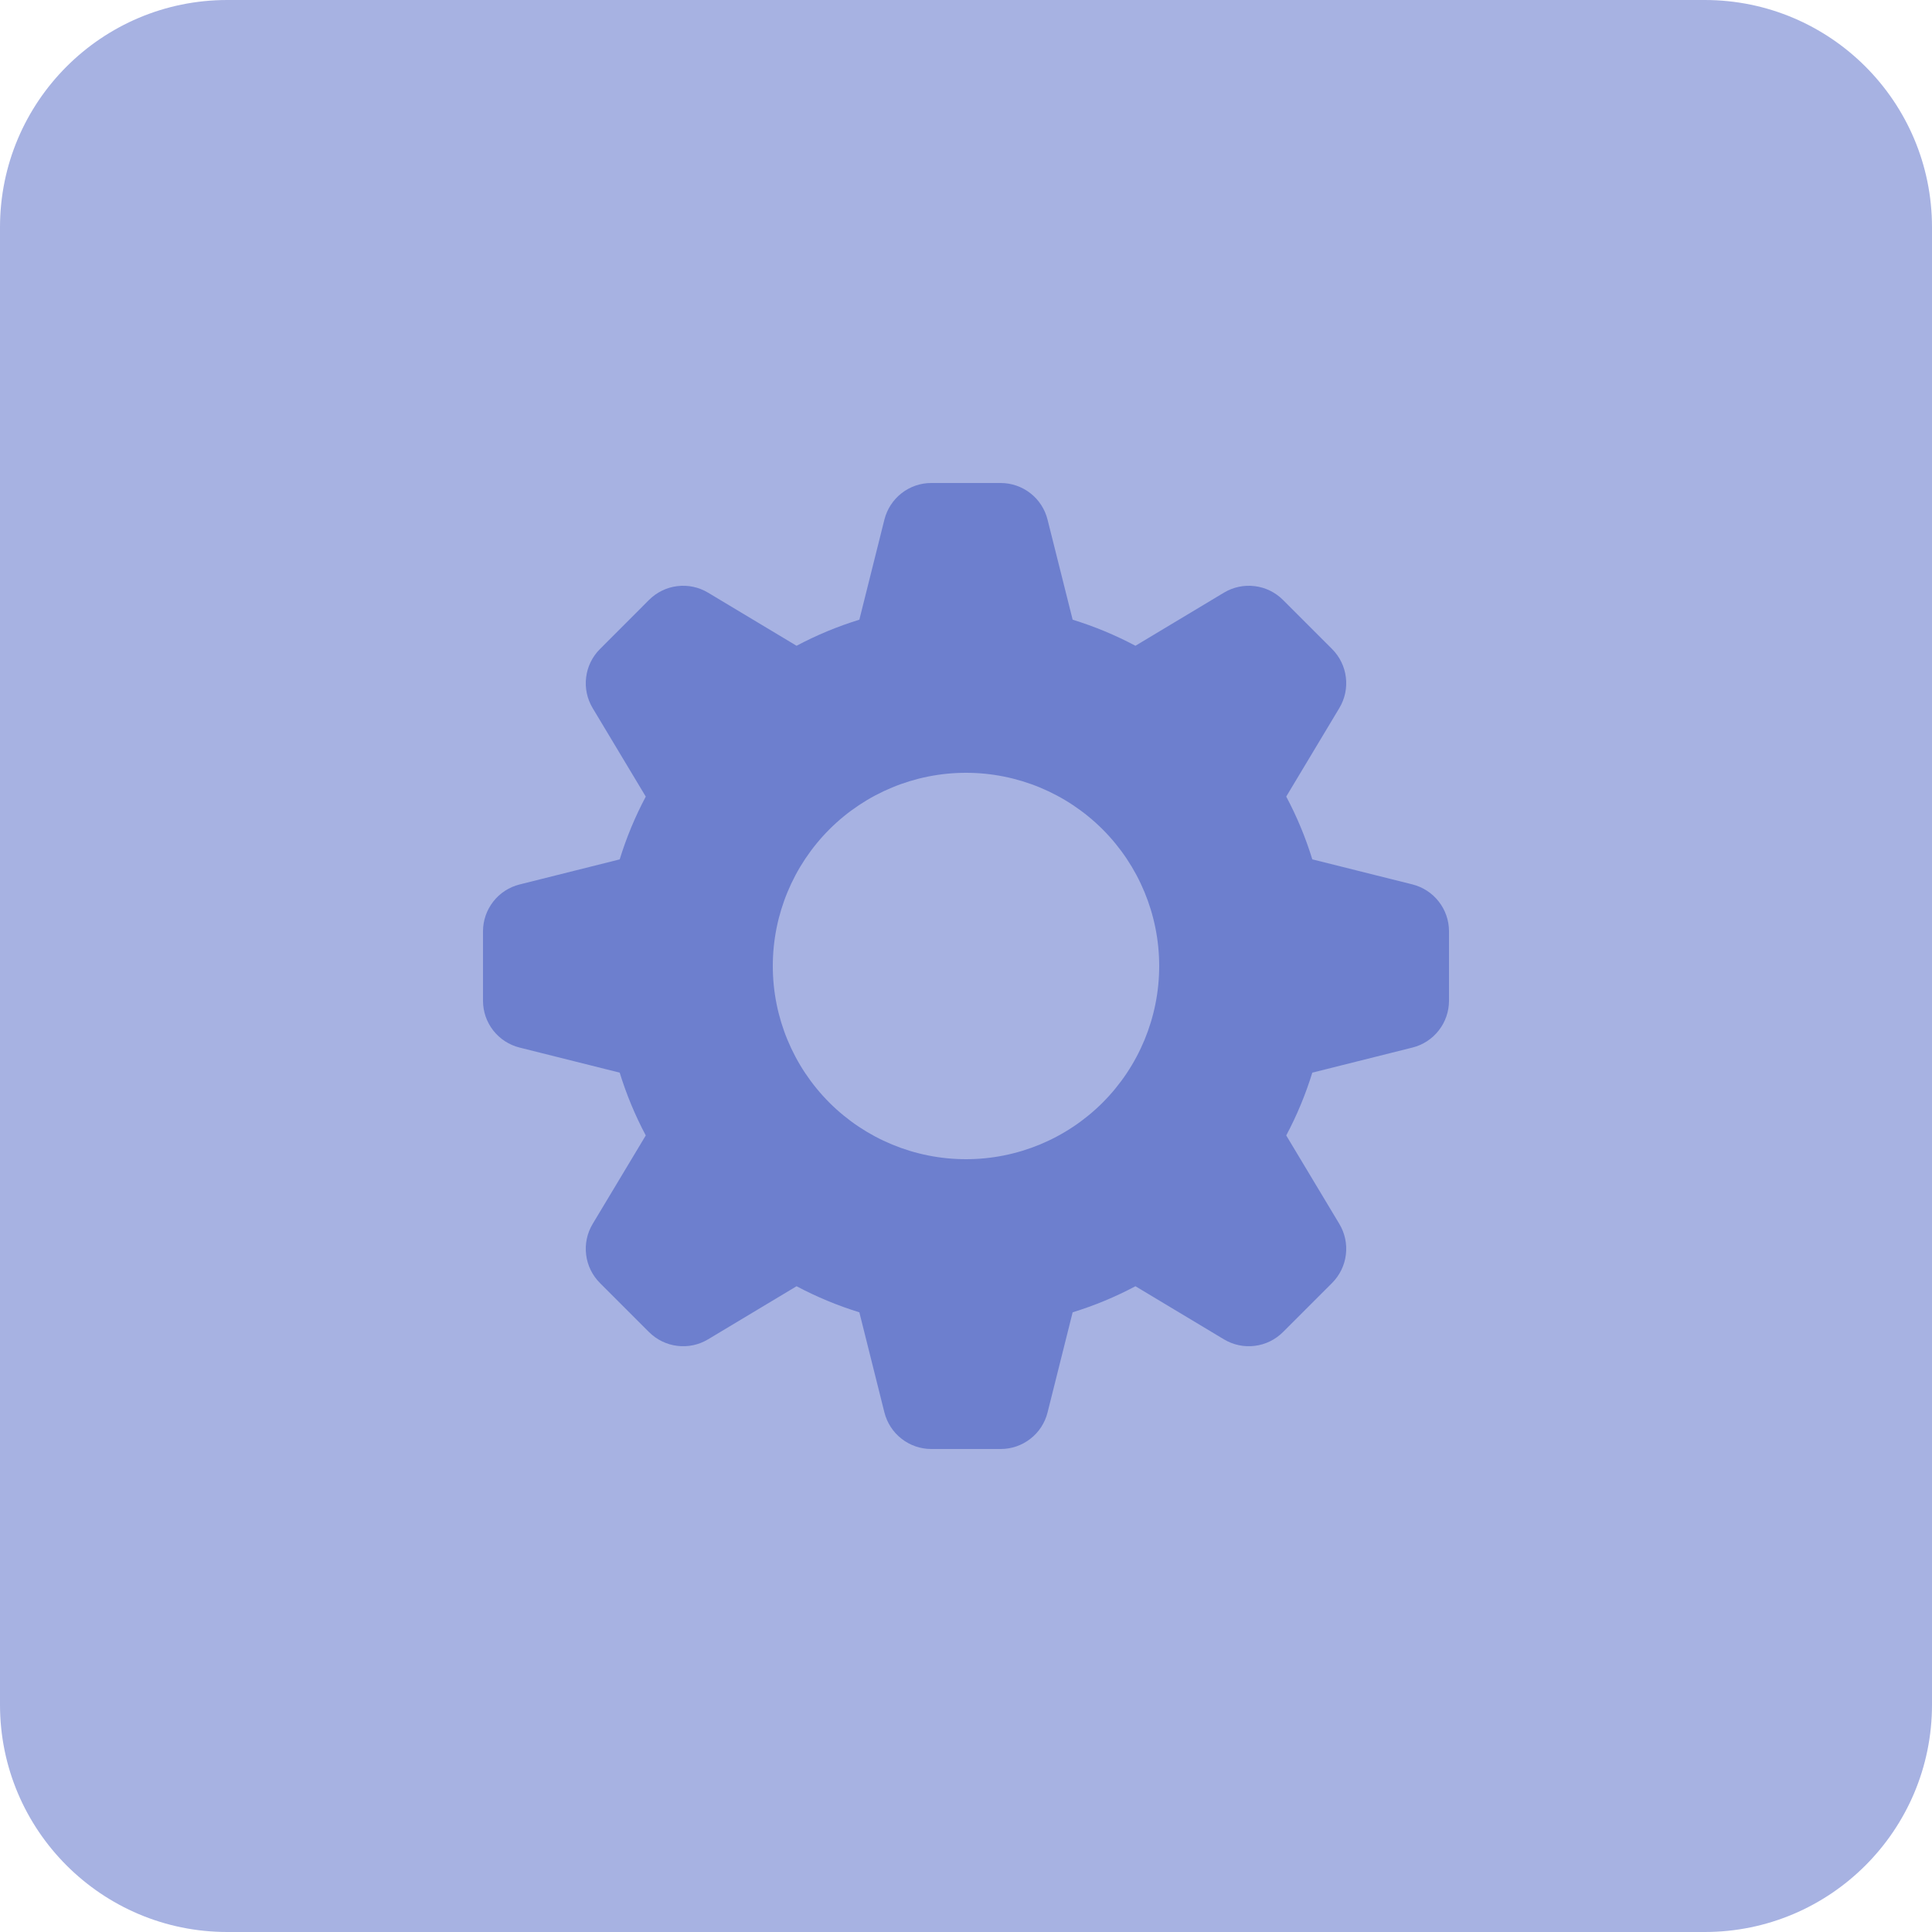 <svg width="60" height="60" viewBox="0 0 60 60" fill="none" xmlns="http://www.w3.org/2000/svg">
<path d="M0 7.059C0 3.16 3.16 0 7.059 0H52.941C56.84 0 60 3.16 60 7.059V52.941C60 56.84 56.84 60 52.941 60H7.059C3.16 60 0 56.84 0 52.941V7.059Z" fill="#A7B2E2"/>
<path fill-rule="evenodd" clip-rule="evenodd" d="M33.312 19.245C33.992 19.455 34.642 19.725 35.262 20.055L38.011 18.405C38.298 18.233 38.634 18.162 38.966 18.203C39.298 18.243 39.606 18.394 39.843 18.63L41.37 20.157C41.606 20.394 41.757 20.702 41.797 21.034C41.838 21.366 41.767 21.702 41.595 21.988L39.945 24.738C40.275 25.358 40.545 26.008 40.755 26.688L43.864 27.466C44.189 27.548 44.477 27.735 44.682 27.999C44.888 28.262 45 28.587 45 28.922V31.078C45 31.413 44.888 31.738 44.682 32.001C44.477 32.265 44.189 32.452 43.864 32.533L40.755 33.312C40.545 33.992 40.275 34.642 39.945 35.262L41.595 38.011C41.767 38.298 41.838 38.634 41.797 38.966C41.757 39.298 41.606 39.606 41.37 39.843L39.843 41.37C39.606 41.606 39.298 41.757 38.966 41.797C38.634 41.838 38.298 41.767 38.011 41.595L35.262 39.945C34.642 40.275 33.992 40.545 33.312 40.755L32.533 43.864C32.452 44.189 32.265 44.477 32.001 44.682C31.738 44.888 31.413 45 31.078 45H28.922C28.587 45 28.262 44.888 27.999 44.682C27.735 44.477 27.548 44.189 27.466 43.864L26.688 40.755C26.014 40.547 25.361 40.276 24.738 39.945L21.988 41.595C21.702 41.767 21.366 41.838 21.034 41.797C20.702 41.757 20.394 41.606 20.157 41.37L18.63 39.843C18.394 39.606 18.243 39.298 18.203 38.966C18.162 38.634 18.233 38.298 18.405 38.011L20.055 35.262C19.724 34.639 19.453 33.986 19.245 33.312L16.136 32.533C15.811 32.452 15.524 32.265 15.318 32.002C15.112 31.739 15 31.414 15 31.08V28.923C15 28.589 15.112 28.264 15.318 28C15.523 27.737 15.811 27.549 16.136 27.468L19.245 26.689C19.455 26.009 19.725 25.36 20.055 24.739L18.405 21.99C18.233 21.703 18.162 21.367 18.203 21.036C18.243 20.704 18.394 20.395 18.63 20.159L20.157 18.63C20.394 18.394 20.702 18.243 21.034 18.203C21.366 18.162 21.702 18.233 21.988 18.405L24.738 20.055C25.358 19.725 26.008 19.455 26.688 19.245L27.466 16.136C27.548 15.811 27.735 15.524 27.998 15.318C28.261 15.112 28.586 15 28.92 15H31.077C31.411 15 31.736 15.112 32 15.318C32.263 15.523 32.451 15.811 32.532 16.136L33.312 19.245ZM30 36C31.591 36 33.117 35.368 34.243 34.243C35.368 33.117 36 31.591 36 30C36 28.409 35.368 26.883 34.243 25.757C33.117 24.632 31.591 24 30 24C28.409 24 26.883 24.632 25.757 25.757C24.632 26.883 24 28.409 24 30C24 31.591 24.632 33.117 25.757 34.243C26.883 35.368 28.409 36 30 36Z" fill="#6D7FCE"/>
</svg>
